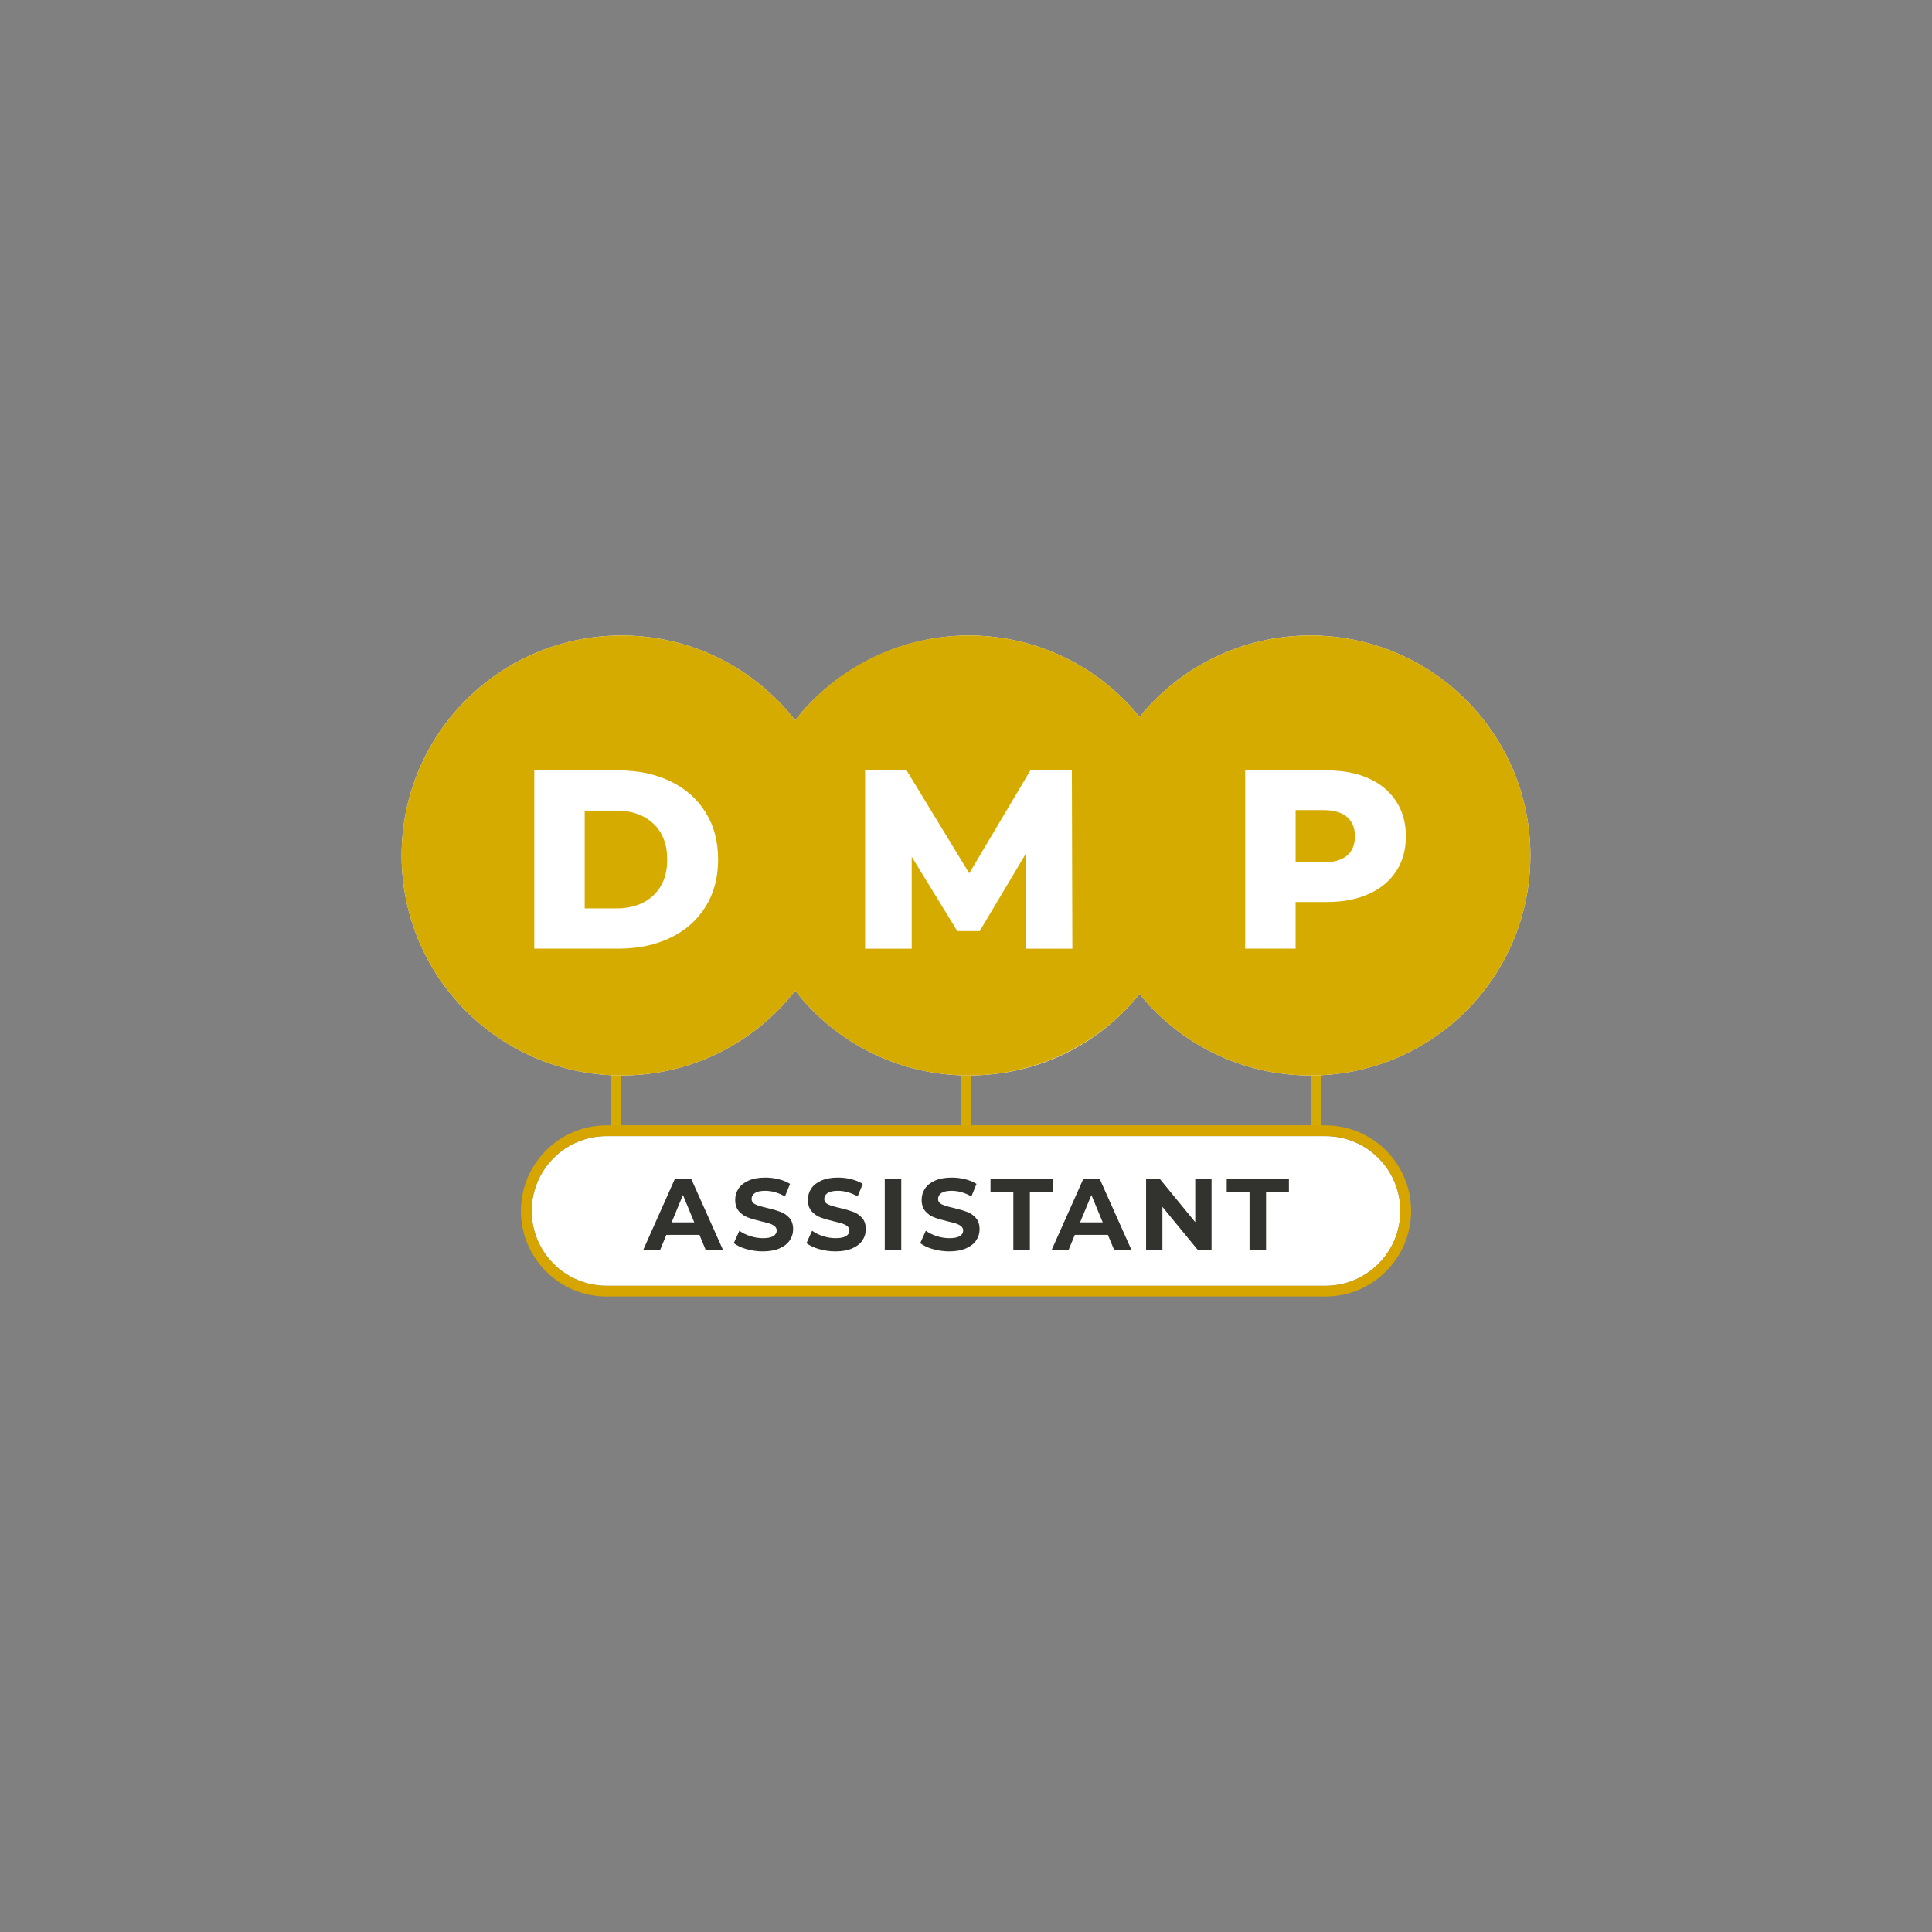 <?xml version="1.0" encoding="UTF-8"?><svg xmlns="http://www.w3.org/2000/svg" viewBox="0 0 1080 1080"><rect x="0" y="0" width="1080" height="1080" fill="#808080" stroke="none"/><defs><style>.b{fill:#fff;}.c{fill:#32322f;}.d{fill:#d6a500;}.e,.f{fill:#d6ab00;}.f{mix-blend-mode:multiply;}.g{isolation:isolate;}</style></defs><g class="g"><g id="a"><g><path class="b" d="M339.03,635.09c-23.07,0-41.84,18.77-41.84,41.84s18.77,41.84,41.84,41.84h401.94c23.07,0,41.84-18.77,41.84-41.84s-18.77-41.84-41.84-41.84H339.03Z"/><g><rect class="e" x="732.77" y="600.2" width="5.72" height="33.74"/><rect class="e" x="341.51" y="600.2" width="5.72" height="33.74"/></g><rect class="e" x="537.14" y="601.2" width="5.72" height="33.74"/><path class="b" d="M732.52,355.24c-38.55,0-72.94,17.74-95.49,45.49-22.55-27.75-56.95-45.49-95.49-45.49s-74.52,18.56-97.03,47.41c-22.51-28.85-57.6-47.41-97.03-47.41-67.92,0-122.98,55.06-122.98,122.98s55.06,122.98,122.98,122.98c39.43,0,74.52-18.56,97.03-47.41,22.51,28.85,57.6,47.41,97.03,47.41s72.94-17.74,95.49-45.49c22.55,27.75,56.95,45.49,95.49,45.49,67.92,0,122.98-55.06,122.98-122.98s-55.06-122.98-122.98-122.98Z"/><g><path class="c" d="M391.01,690.32h-18.53l-3.53,8.55h-9.46l17.78-39.9h9.12l17.84,39.9h-9.69l-3.53-8.55Zm-2.91-7.01l-6.33-15.28-6.33,15.28h12.66Z"/><path class="c" d="M417.28,698.27c-2.95-.85-5.31-1.97-7.1-3.33l3.14-6.95c1.71,1.25,3.74,2.26,6.1,3.02s4.71,1.14,7.07,1.14c2.62,0,4.56-.39,5.81-1.17s1.88-1.81,1.88-3.11c0-.95-.37-1.74-1.11-2.37s-1.69-1.13-2.85-1.51c-1.16-.38-2.73-.8-4.7-1.25-3.04-.72-5.53-1.44-7.47-2.17-1.94-.72-3.6-1.88-4.99-3.48-1.39-1.6-2.08-3.72-2.08-6.39,0-2.32,.63-4.42,1.88-6.3s3.15-3.37,5.67-4.48c2.53-1.1,5.62-1.65,9.26-1.65,2.55,0,5.04,.3,7.47,.91,2.43,.61,4.56,1.48,6.38,2.62l-2.85,7.01c-3.69-2.09-7.37-3.14-11.06-3.14-2.58,0-4.49,.42-5.73,1.25-1.24,.84-1.85,1.94-1.85,3.31s.71,2.38,2.14,3.05c1.43,.67,3.6,1.32,6.53,1.97,3.04,.72,5.53,1.45,7.47,2.17,1.94,.72,3.6,1.86,4.99,3.42s2.08,3.67,2.08,6.33c0,2.28-.64,4.36-1.91,6.24-1.27,1.88-3.18,3.37-5.73,4.47s-5.64,1.65-9.29,1.65c-3.15,0-6.2-.43-9.15-1.28Z"/><path class="c" d="M457.91,698.27c-2.95-.85-5.31-1.97-7.1-3.33l3.14-6.95c1.71,1.25,3.74,2.26,6.1,3.02s4.71,1.14,7.07,1.14c2.62,0,4.56-.39,5.81-1.17s1.88-1.81,1.88-3.11c0-.95-.37-1.74-1.11-2.37s-1.69-1.13-2.85-1.51c-1.16-.38-2.73-.8-4.7-1.25-3.04-.72-5.53-1.44-7.47-2.17-1.94-.72-3.6-1.88-4.99-3.48-1.39-1.6-2.08-3.72-2.08-6.39,0-2.32,.63-4.42,1.88-6.3s3.15-3.37,5.67-4.48c2.53-1.1,5.62-1.65,9.26-1.65,2.55,0,5.04,.3,7.47,.91,2.43,.61,4.56,1.48,6.38,2.62l-2.85,7.01c-3.69-2.09-7.37-3.14-11.06-3.14-2.58,0-4.49,.42-5.73,1.25-1.24,.84-1.85,1.94-1.85,3.31s.71,2.38,2.14,3.05c1.43,.67,3.6,1.32,6.53,1.97,3.04,.72,5.53,1.45,7.47,2.17,1.94,.72,3.6,1.86,4.99,3.42,1.39,1.56,2.08,3.67,2.08,6.33,0,2.28-.64,4.36-1.91,6.24-1.27,1.88-3.18,3.37-5.73,4.47s-5.64,1.65-9.29,1.65c-3.15,0-6.2-.43-9.15-1.28Z"/><path class="c" d="M494.58,658.97h9.23v39.9h-9.23v-39.9Z"/><path class="c" d="M521.5,698.27c-2.95-.85-5.31-1.97-7.1-3.33l3.14-6.95c1.71,1.25,3.74,2.26,6.1,3.02s4.71,1.14,7.07,1.14c2.62,0,4.56-.39,5.82-1.17s1.88-1.81,1.88-3.11c0-.95-.37-1.74-1.11-2.37s-1.69-1.13-2.85-1.51c-1.16-.38-2.73-.8-4.7-1.25-3.04-.72-5.53-1.44-7.47-2.17-1.94-.72-3.6-1.88-4.99-3.48-1.39-1.6-2.08-3.72-2.08-6.39,0-2.32,.63-4.42,1.88-6.3s3.15-3.37,5.67-4.48c2.53-1.1,5.62-1.65,9.26-1.65,2.55,0,5.03,.3,7.47,.91,2.43,.61,4.56,1.48,6.38,2.62l-2.85,7.01c-3.69-2.09-7.37-3.14-11.06-3.14-2.58,0-4.49,.42-5.73,1.25-1.24,.84-1.85,1.94-1.85,3.31s.71,2.38,2.14,3.05c1.43,.67,3.6,1.32,6.53,1.97,3.04,.72,5.53,1.45,7.47,2.17,1.94,.72,3.6,1.86,4.99,3.42,1.39,1.56,2.08,3.67,2.08,6.33,0,2.28-.64,4.36-1.91,6.24-1.27,1.88-3.18,3.37-5.73,4.47s-5.64,1.65-9.29,1.65c-3.16,0-6.2-.43-9.15-1.28Z"/><path class="c" d="M566.47,666.49h-12.77v-7.52h34.77v7.52h-12.77v32.38h-9.24v-32.38Z"/><path class="c" d="M619.34,690.32h-18.53l-3.53,8.55h-9.46l17.78-39.9h9.12l17.84,39.9h-9.69l-3.54-8.55Zm-2.91-7.01l-6.33-15.28-6.33,15.28h12.65Z"/><path class="c" d="M677.26,658.97v39.9h-7.58l-19.89-24.23v24.23h-9.12v-39.9h7.64l19.84,24.23v-24.23h9.12Z"/><path class="c" d="M698.51,666.49h-12.77v-7.52h34.77v7.52h-12.77v32.38h-9.24v-32.38Z"/></g><rect class="e" x="344.62" y="629.22" width="388.66" height="5.72"/><circle class="f" cx="347.48" cy="478.22" r="122.98"/><path class="b" d="M298.66,430.66h47.11c10.91,0,20.59,2.04,29.04,6.12,8.44,4.08,14.99,9.87,19.64,17.37,4.65,7.5,6.97,16.28,6.97,26.33s-2.33,18.84-6.97,26.33c-4.65,7.5-11.2,13.29-19.64,17.37-8.45,4.08-18.13,6.12-29.04,6.12h-47.11v-99.64Zm45.98,77.15c8.54,0,15.4-2.42,20.57-7.26,5.17-4.84,7.76-11.53,7.76-20.07s-2.59-15.23-7.76-20.07c-5.17-4.84-12.03-7.26-20.57-7.26h-17.79v54.66h17.79Z"/><circle class="f" cx="541.53" cy="478.22" r="122.98"/><circle class="f" cx="732.52" cy="478.22" r="122.98"/><path class="b" d="M765.11,435.14c6.64,2.99,11.76,7.26,15.37,12.81,3.61,5.55,5.41,12.08,5.41,19.57s-1.8,14-5.41,19.5c-3.61,5.51-8.73,9.75-15.37,12.74-6.65,2.99-14.47,4.48-23.49,4.48h-17.37v26.05h-28.19v-99.64h45.55c9.01,0,16.84,1.49,23.49,4.48Zm-12.1,43.13c2.94-2.51,4.41-6.1,4.41-10.75s-1.47-8.26-4.41-10.82-7.31-3.84-13.09-3.84h-15.66v29.18h15.66c5.79,0,10.15-1.26,13.09-3.77Z"/><path class="b" d="M573.56,530.3l-.28-52.81-25.62,42.99h-12.53l-25.48-41.56v51.39h-26.05v-99.64h23.2l35.01,57.51,34.16-57.51h23.2l.28,99.64h-25.91Z"/><path class="d" d="M740.97,724.76H339.03c-26.38,0-47.84-21.46-47.84-47.84s21.46-47.84,47.84-47.84h401.94c26.38,0,47.84,21.46,47.84,47.84s-21.46,47.84-47.84,47.84Zm-401.94-89.68c-23.07,0-41.84,18.77-41.84,41.84s18.77,41.84,41.84,41.84h401.94c23.07,0,41.84-18.77,41.84-41.84s-18.77-41.84-41.84-41.84H339.03Z"/></g></g></g></svg>